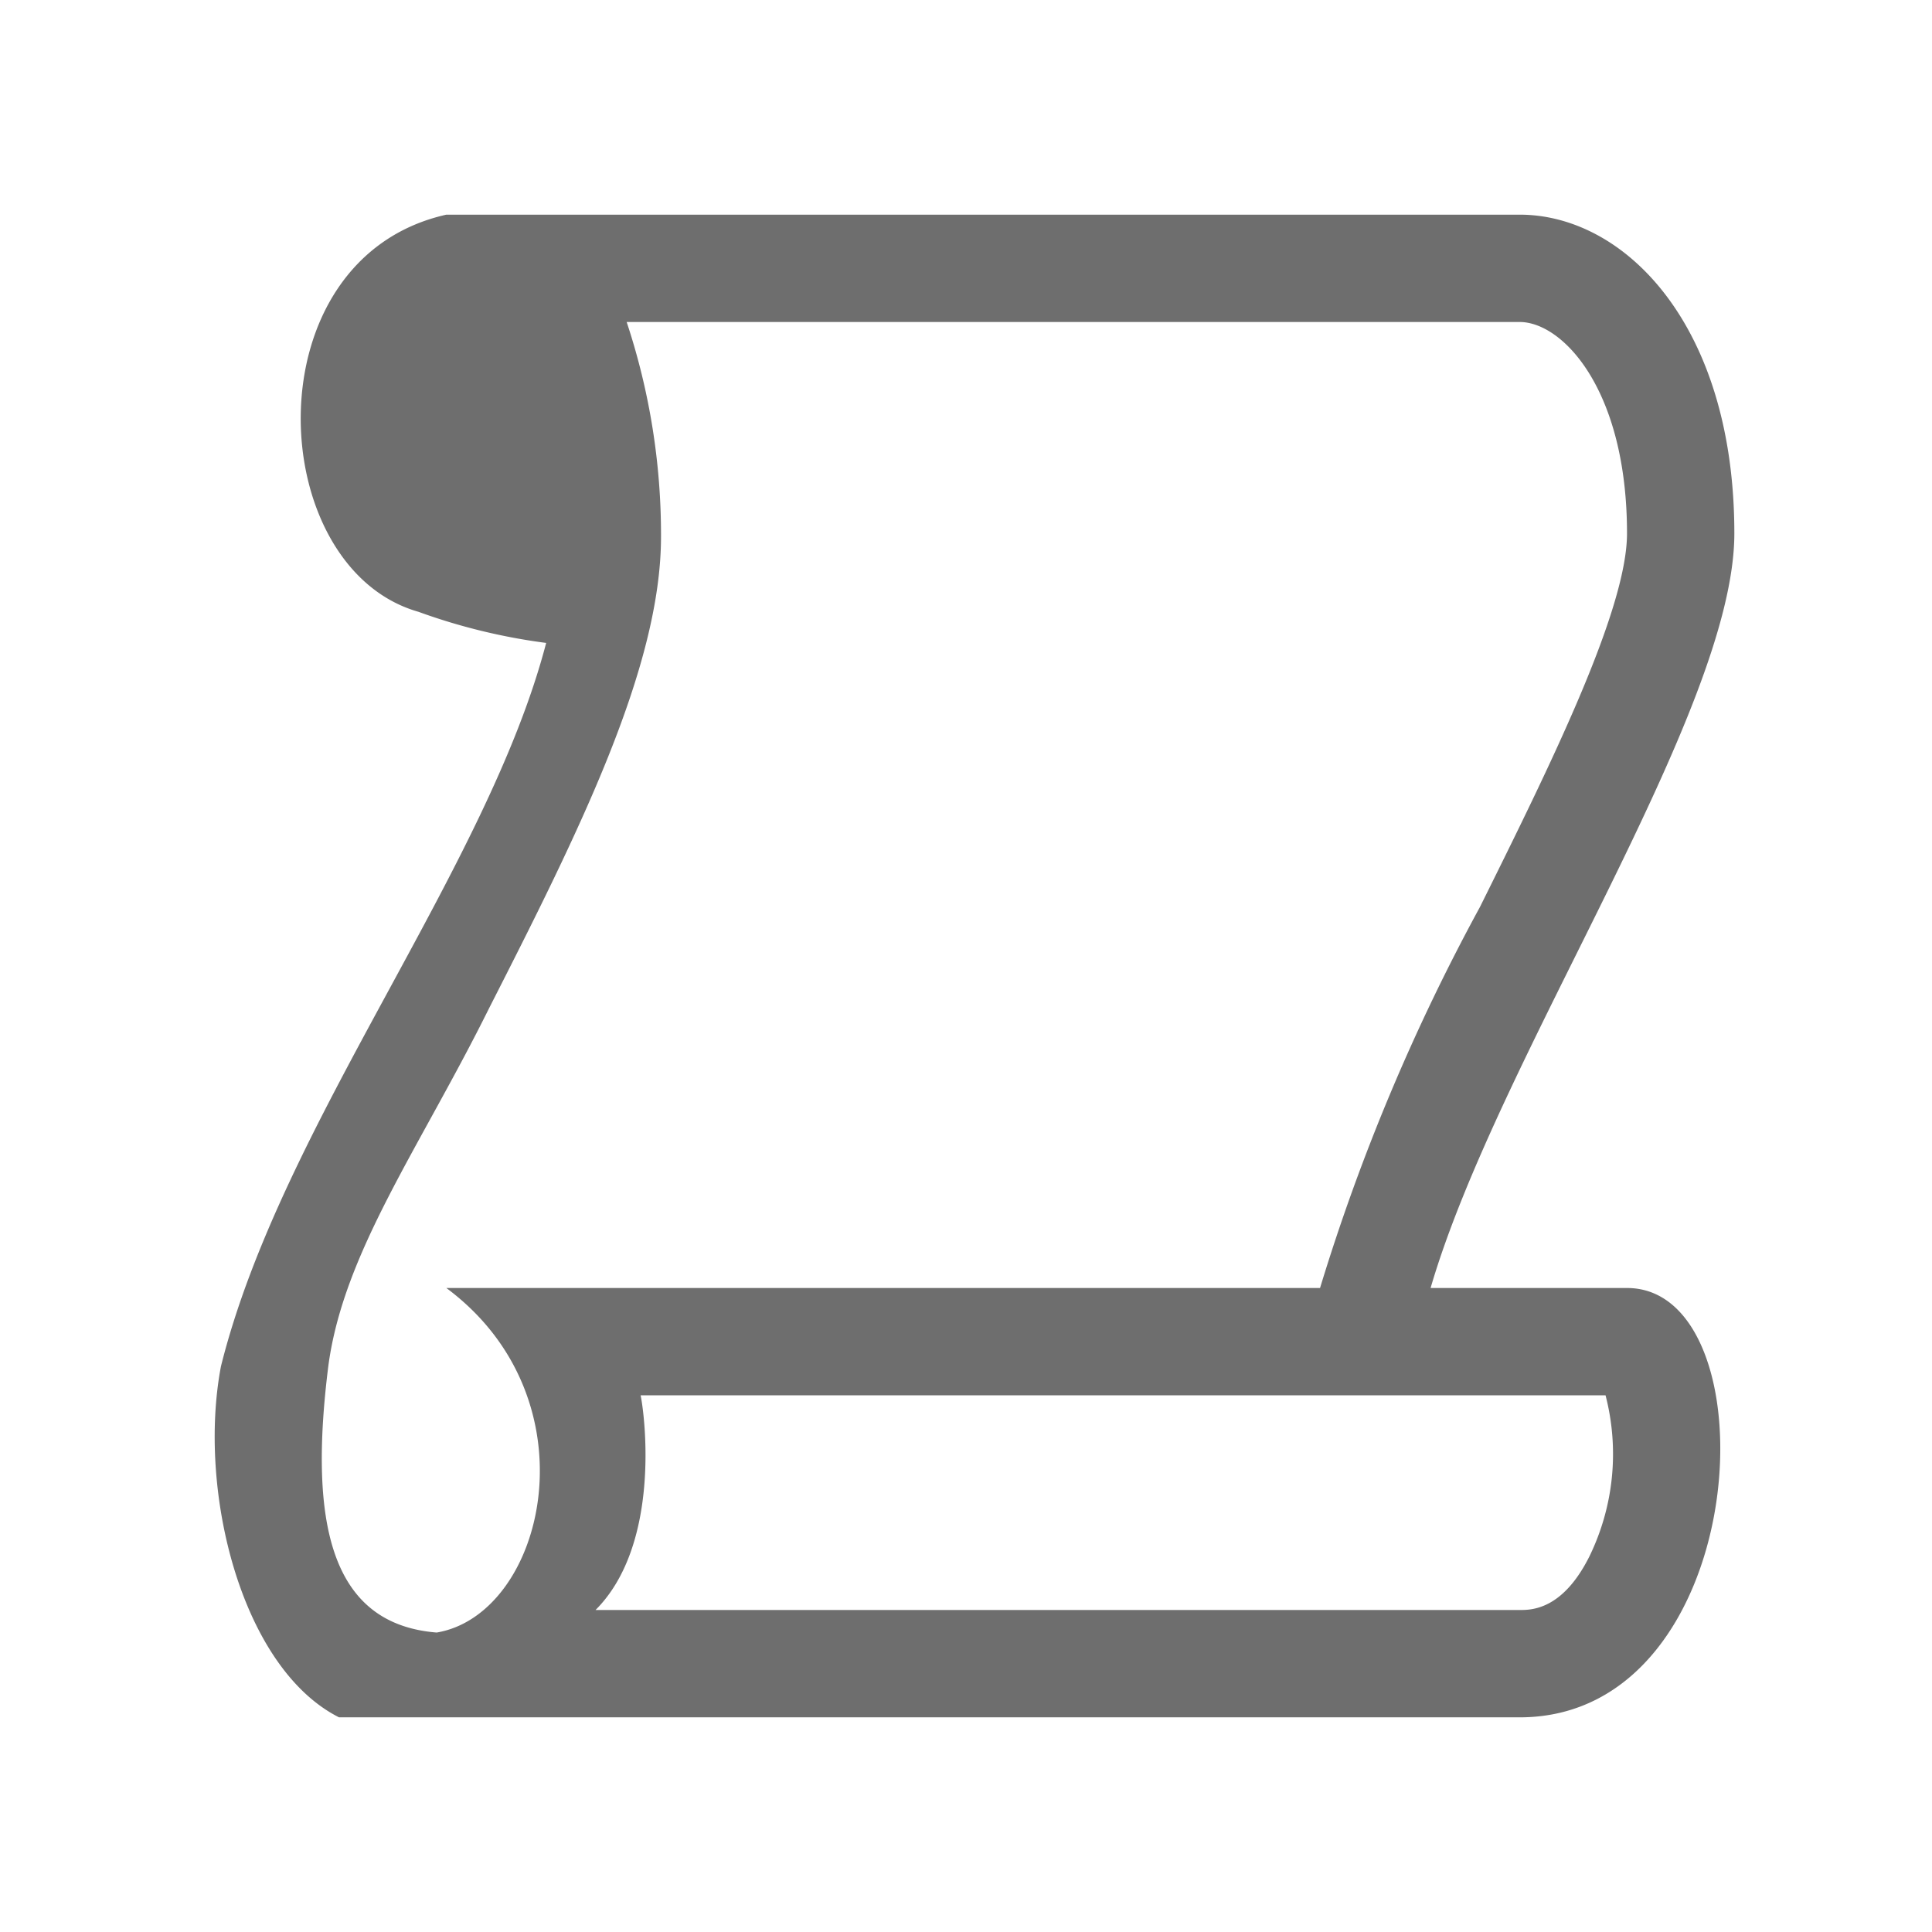 <svg id="I_C_O_N_S" data-name="I C O N S" xmlns="http://www.w3.org/2000/svg" width="36" height="36" viewBox="0 0 36 36">
  <defs>
    <style>
      .fill {
        fill: #6e6e6e;
      }
    </style>
  </defs>
  <path class="fill" d="M30.317,24h-3.66c1.26-4.32,5.66-10.74,5.66-14.06,0-3.88-2.04-5.94-4-5.94h-20c-3.66.82-3.4,6.58-.52,7.4a11.195,11.195,0,0,0,2.38.58c-1.1,4.22-4.94,8.98-6.06,13.48-.44,2.32.38,5.62,2.2,6.54h22C32.677,32,33.057,24,30.317,24Zm-22.18,6.42c-2-.16-2.38-2.08-2.02-4.96.28-2.12,1.7-4.06,3-6.68,1.66-3.26,3.2-6.34,3.2-8.78a12.588,12.588,0,0,0-.64-4h16.64c.8,0,2,1.26,2,3.94,0,1.44-1.46,4.38-2.74,6.96a37.954,37.954,0,0,0-2.98,7.1h-16.28C11.117,26.08,10.157,30.08,8.137,30.42Zm21.48-1.42c-.5,1-1.08,1-1.3,1h-17.22c1.22-1.22.92-3.62.84-4H29.917A4.356,4.356,0,0,1,29.617,29Z"/>
</svg>
